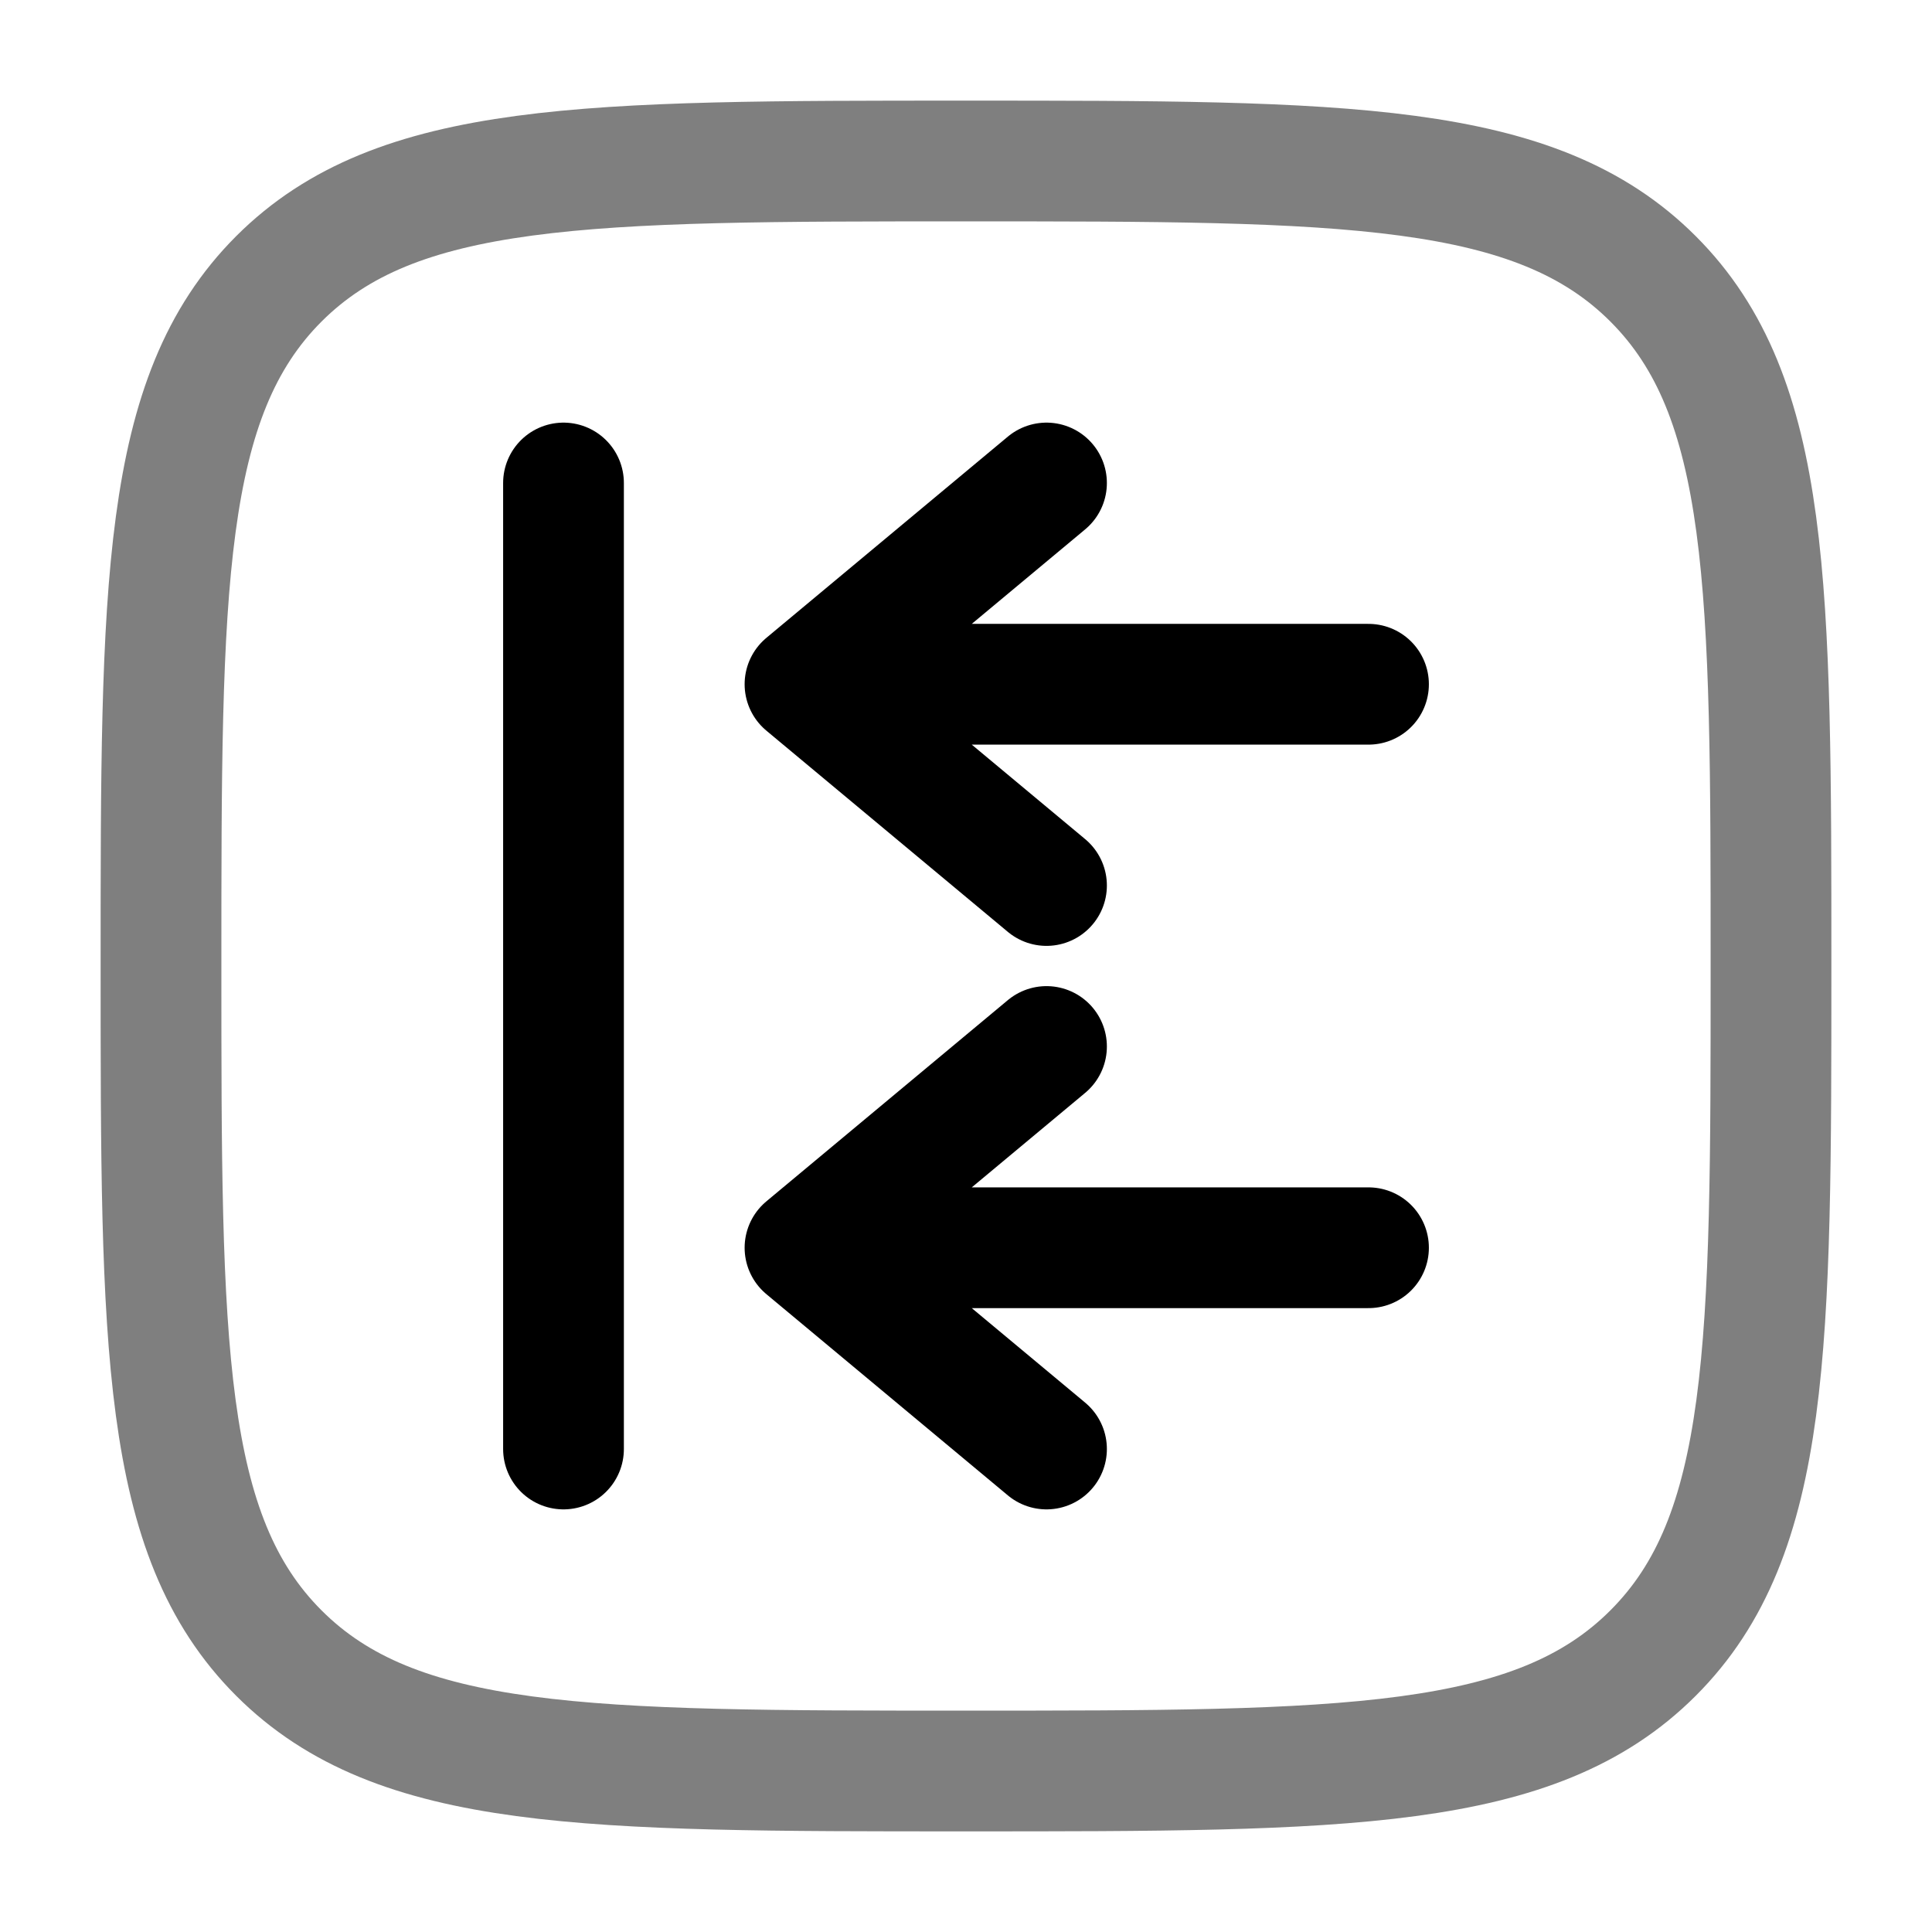 <svg width="24" height="24" viewBox="0 0 24 24" fill="none" xmlns="http://www.w3.org/2000/svg"><g id="Line Duotone / Arrows Action / Send Twice Square"><path id="Vector" d="M17 15.5L10 15.5M10 15.5L13 13M10 15.5L13 18" stroke="currentColor" stroke-width="1.5" stroke-linecap="round" stroke-linejoin="round"/><path id="Vector_2" d="M17 8.5L10 8.5M10 8.5L13 6M10 8.5L13 11" stroke="currentColor" stroke-width="1.5" stroke-linecap="round" stroke-linejoin="round"/><path id="Vector_3" d="M7 6L7 12L7 18" stroke="currentColor" stroke-width="1.5" stroke-linecap="round"/><path id="Vector_4" opacity="0.5" d="M2 12C2 7.286 2 4.929 3.464 3.464C4.929 2 7.286 2 12 2C16.714 2 19.071 2 20.535 3.464C22 4.929 22 7.286 22 12C22 16.714 22 19.071 20.535 20.535C19.071 22 16.714 22 12 22C7.286 22 4.929 22 3.464 20.535C2 19.071 2 16.714 2 12Z" stroke="currentColor" stroke-width="1.5"/></g></svg>